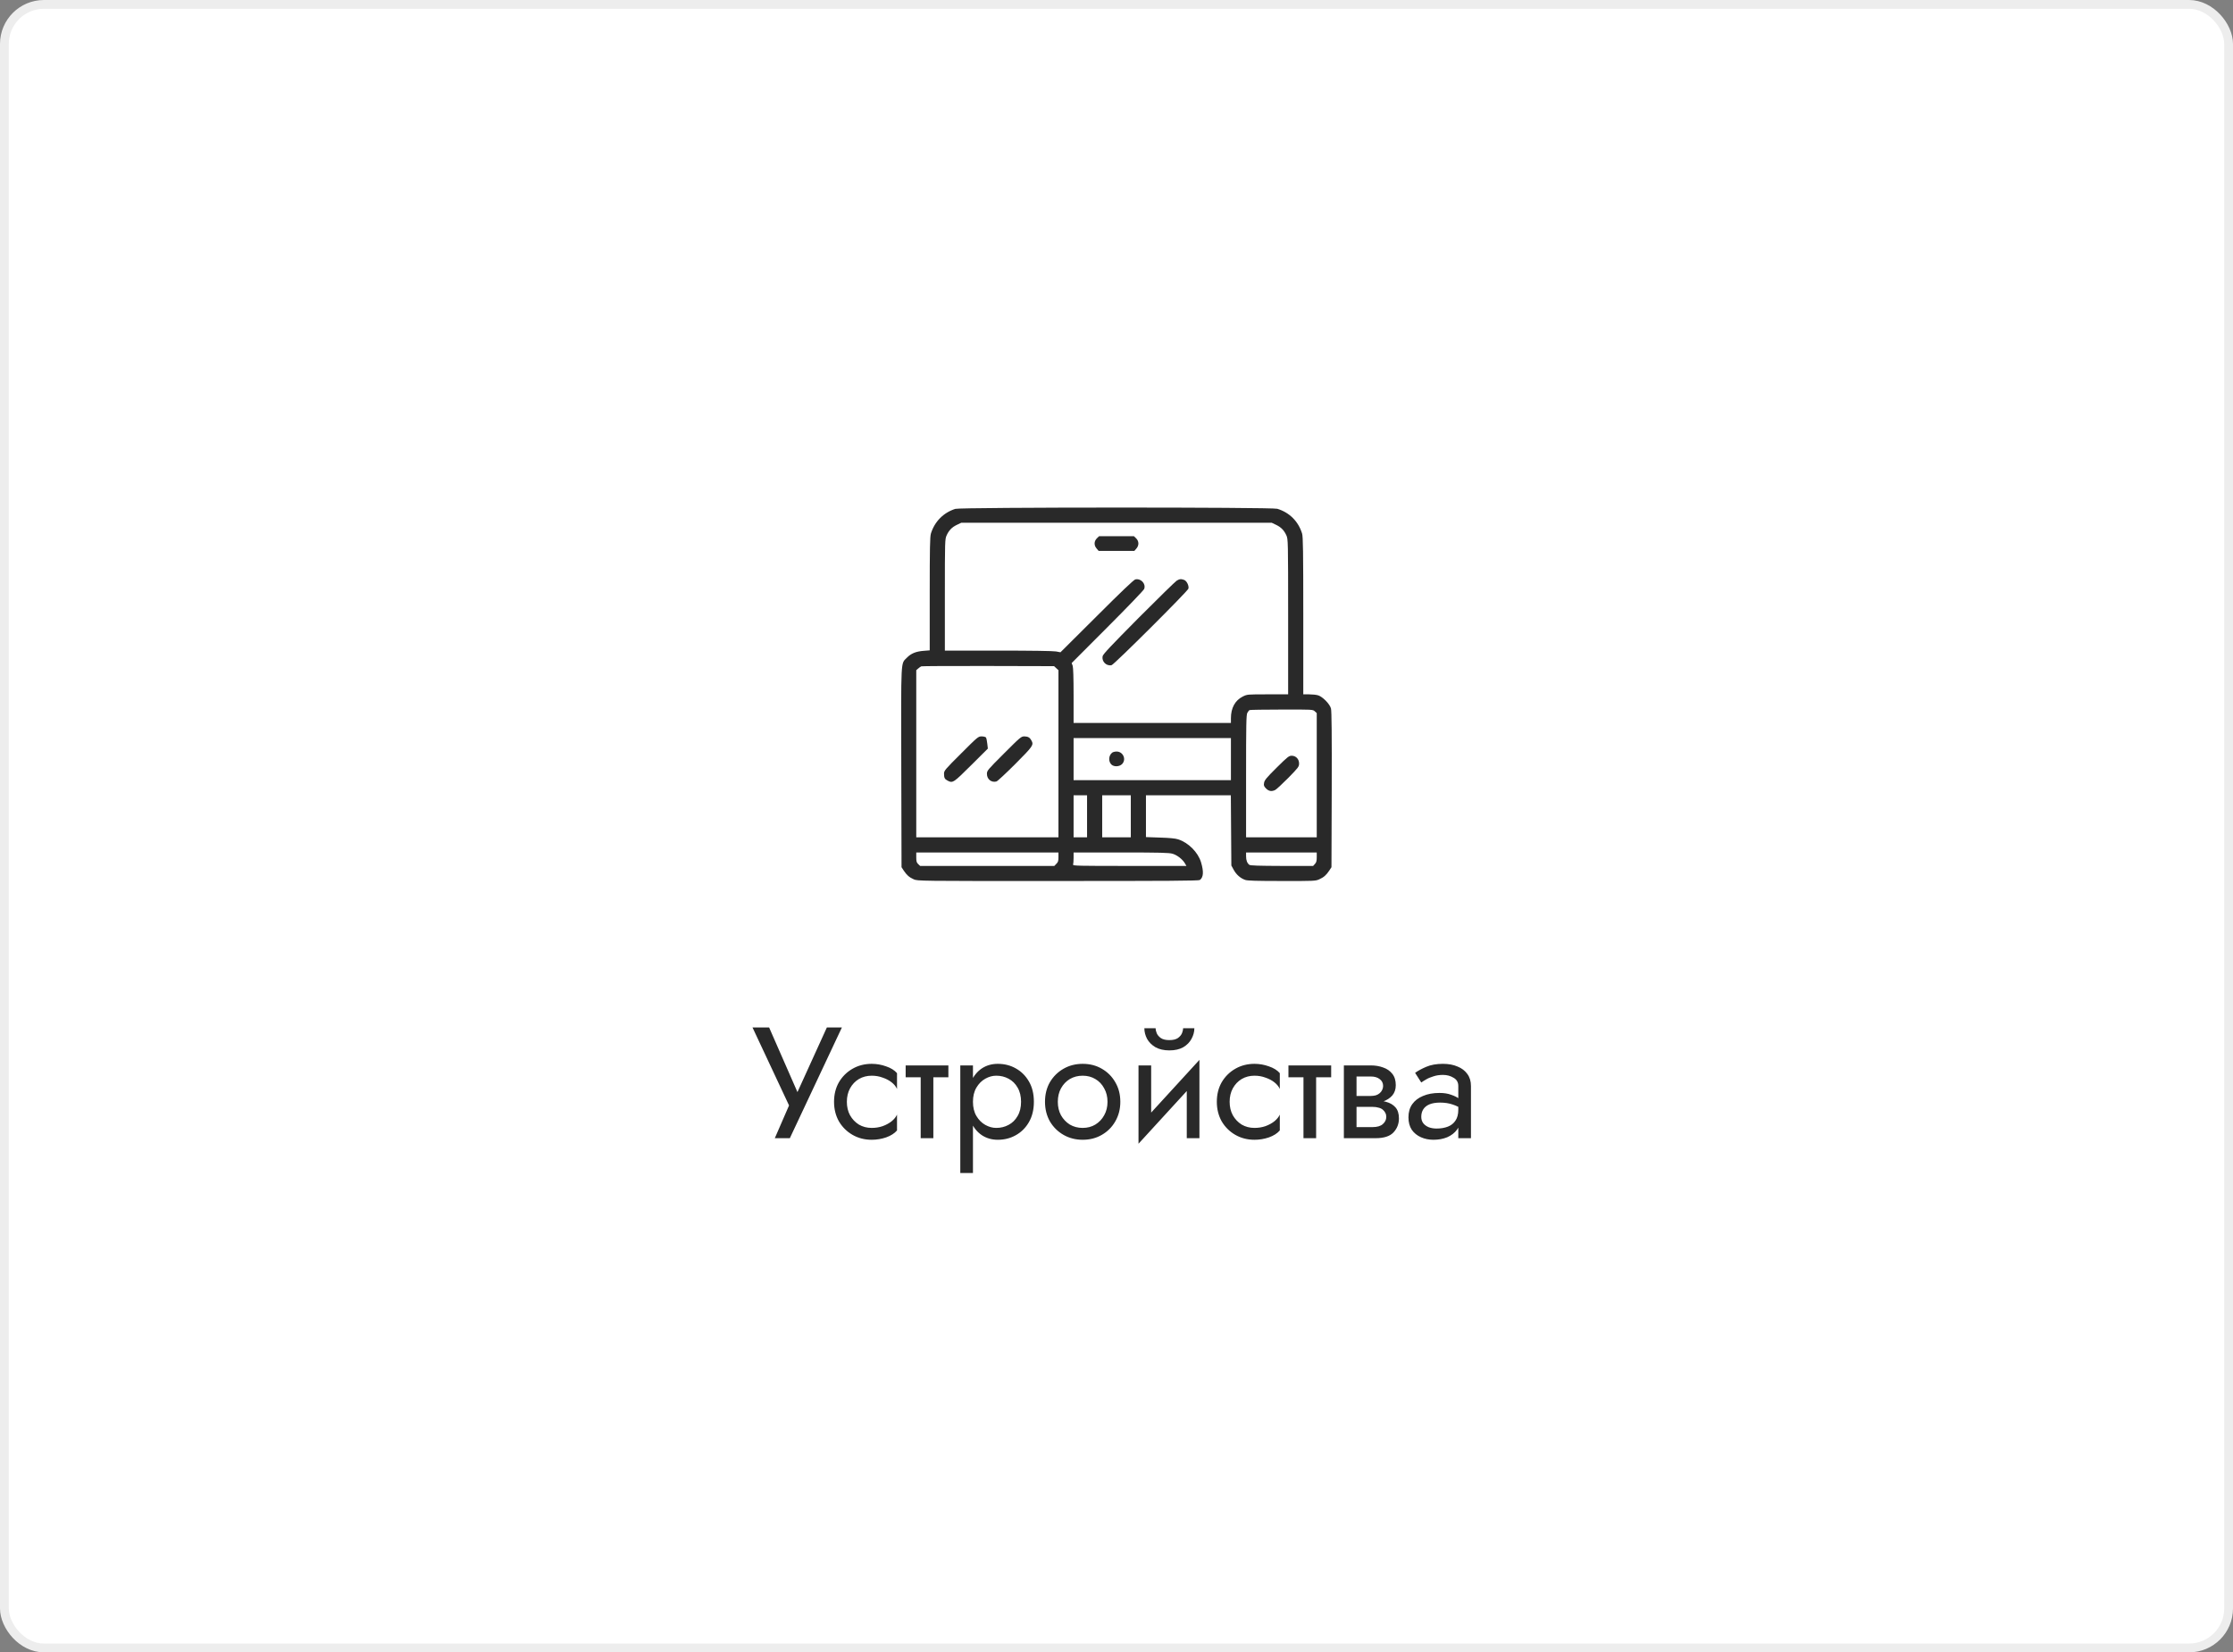 <svg width="254" height="188" viewBox="0 0 254 188" fill="none" xmlns="http://www.w3.org/2000/svg">
<rect x="0" y="0" width="254" height="188" fill="#808080" stroke="none"/>
<rect x="0.5" y="0.5" width="253" height="187" rx="4.5" fill="white"/>
<g clip-path="url(#clip0_2_380)">
<path d="M108.664 57.898C107.314 58.328 106.309 59.343 105.888 60.711C105.783 61.065 105.754 62.338 105.754 67.573V73.995L105.046 74.052C104.185 74.119 103.62 74.349 103.141 74.847C102.452 75.564 102.491 74.713 102.519 87.326L102.548 98.667L102.797 99.05C103.141 99.567 103.419 99.816 103.936 100.045C104.366 100.237 104.462 100.246 120.349 100.237C132.762 100.237 136.37 100.217 136.484 100.122C136.896 99.806 136.934 99.174 136.618 98.112C136.274 96.973 135.183 95.873 134.015 95.499C133.709 95.394 133.01 95.327 131.958 95.298L130.35 95.241V92.867V90.484H135.183H140.006L140.035 94.485L140.064 98.476L140.341 98.983C140.647 99.528 141.097 99.921 141.633 100.112C141.892 100.208 142.935 100.237 145.806 100.237C149.462 100.246 149.653 100.237 150.065 100.045C150.581 99.816 150.859 99.567 151.204 99.05L151.452 98.667L151.481 89.834C151.5 83.642 151.472 80.876 151.395 80.608C151.261 80.091 150.428 79.249 149.912 79.105C149.711 79.048 149.251 79 148.897 79H148.246V70.071C148.246 62.702 148.218 61.075 148.112 60.711C147.691 59.324 146.677 58.309 145.289 57.888C144.667 57.697 109.266 57.706 108.664 57.898ZM145.136 59.706C145.71 59.974 146.064 60.338 146.323 60.912C146.514 61.333 146.524 61.496 146.524 70.167V79H144.198C141.882 79 141.872 79 141.365 79.249C140.485 79.689 140.016 80.55 140.016 81.718V82.254H131.068H122.119V79.153C122.119 77.096 122.081 75.957 122.014 75.746L121.899 75.44L125.976 71.353C128.216 69.114 130.101 67.152 130.149 67.008C130.369 66.415 129.766 65.774 129.134 65.927C128.953 65.975 127.507 67.353 124.751 70.109L120.626 74.215L120.119 74.119C119.803 74.062 117.248 74.023 113.544 74.023H107.477V67.678C107.477 61.515 107.486 61.333 107.678 60.912C107.936 60.338 108.29 59.974 108.864 59.706L109.343 59.477H127H144.657L145.136 59.706ZM120.148 76.024L120.397 76.253V85.766V95.27H112.31H104.223V85.766V76.253L104.443 76.062C104.558 75.957 104.721 75.842 104.797 75.813C104.874 75.784 108.309 75.765 112.425 75.775L119.899 75.794L120.148 76.024ZM149.557 80.933L149.778 81.134V88.207V95.27H145.758H141.739V88.331C141.739 82.388 141.758 81.345 141.882 81.106C141.959 80.962 142.073 80.818 142.14 80.79C142.207 80.761 143.854 80.732 145.796 80.732C149.299 80.723 149.337 80.723 149.557 80.933ZM140.016 86.369V88.762H131.068H122.119V86.369V83.977H131.068H140.016V86.369ZM123.651 92.877V95.27H122.885H122.119V92.877V90.484H122.885H123.651V92.877ZM128.627 92.877V95.27H127H125.373V92.877V90.484H127H128.627V92.877ZM120.397 97.519C120.397 97.959 120.358 98.093 120.157 98.284L119.928 98.523H112.3H104.663L104.443 98.313C104.261 98.141 104.223 98.007 104.223 97.547V96.992H112.31H120.397V97.519ZM133.374 97.136C133.9 97.289 134.513 97.767 134.781 98.227L134.953 98.523H128.474C122.617 98.523 122.005 98.514 122.062 98.37C122.091 98.284 122.119 97.94 122.119 97.605V96.992H127.507C131.986 96.992 132.982 97.021 133.374 97.136ZM149.778 97.538C149.778 97.959 149.73 98.131 149.567 98.303L149.366 98.523H145.815C143.174 98.514 142.227 98.485 142.112 98.399C141.863 98.208 141.739 97.892 141.739 97.432V96.992H145.758H149.778V97.538Z" fill="#292929"/>
<path d="M124.761 61.257C124.435 61.592 124.426 62.051 124.742 62.415L124.971 62.683H127H129.029L129.259 62.415C129.575 62.051 129.565 61.592 129.24 61.257L128.981 61.008H127H125.019L124.761 61.257Z" fill="#292929"/>
<path d="M133.843 66.07C133.69 66.166 131.737 68.071 129.517 70.3C126.388 73.459 125.469 74.425 125.421 74.665C125.297 75.267 125.852 75.813 126.445 75.679C126.732 75.612 135.106 67.267 135.183 66.97C135.259 66.645 134.991 66.099 134.704 65.984C134.34 65.85 134.168 65.869 133.843 66.07Z" fill="#292929"/>
<path d="M109.324 85.728C107.505 87.537 107.381 87.69 107.381 88.015C107.381 88.494 107.457 88.647 107.773 88.81C108.376 89.125 108.434 89.087 110.472 87.058L112.367 85.173L112.3 84.599C112.271 84.283 112.195 83.967 112.147 83.9C112.089 83.843 111.869 83.785 111.659 83.785C111.276 83.785 111.219 83.833 109.324 85.728Z" fill="#292929"/>
<path d="M114.204 85.728C112.319 87.613 112.262 87.68 112.262 88.054C112.262 88.656 112.769 89.068 113.343 88.915C113.458 88.886 114.425 87.987 115.496 86.915C117.535 84.867 117.602 84.761 117.315 84.235C117.143 83.91 116.932 83.795 116.53 83.785C116.157 83.785 116.08 83.852 114.204 85.728Z" fill="#292929"/>
<path d="M145.213 87.345C144.055 88.494 143.834 88.771 143.787 89.068C143.729 89.374 143.767 89.46 144.016 89.719C144.342 90.035 144.657 90.082 145.069 89.872C145.213 89.795 145.873 89.173 146.552 88.494C147.691 87.326 147.768 87.231 147.768 86.867C147.768 86.36 147.404 85.986 146.926 85.986C146.619 85.986 146.457 86.111 145.213 87.345Z" fill="#292929"/>
<path d="M126.512 85.632C126.091 85.958 126.053 86.647 126.436 87.001C126.723 87.259 127.307 87.24 127.613 86.953C128.158 86.436 127.766 85.508 127.01 85.508C126.818 85.508 126.598 85.565 126.512 85.632Z" fill="#292929"/>
</g>
<path d="M95.765 116.9H94.055L90.239 125.288L91.193 125.36L87.485 116.9H85.595L89.753 125.774L88.133 129.5H89.843L95.765 116.9ZM96.329 125.36C96.329 124.784 96.449 124.274 96.689 123.83C96.941 123.374 97.277 123.02 97.697 122.768C98.129 122.516 98.615 122.39 99.155 122.39C99.599 122.39 100.013 122.462 100.397 122.606C100.793 122.738 101.135 122.918 101.423 123.146C101.711 123.374 101.915 123.626 102.035 123.902V122.102C101.747 121.766 101.333 121.508 100.793 121.328C100.265 121.136 99.719 121.04 99.155 121.04C98.351 121.04 97.625 121.226 96.977 121.598C96.329 121.97 95.813 122.48 95.429 123.128C95.057 123.776 94.871 124.52 94.871 125.36C94.871 126.188 95.057 126.932 95.429 127.592C95.813 128.24 96.329 128.75 96.977 129.122C97.625 129.494 98.351 129.68 99.155 129.68C99.719 129.68 100.265 129.59 100.793 129.41C101.333 129.218 101.747 128.954 102.035 128.618V126.818C101.915 127.082 101.711 127.334 101.423 127.574C101.135 127.802 100.793 127.988 100.397 128.132C100.013 128.264 99.599 128.33 99.155 128.33C98.615 128.33 98.129 128.204 97.697 127.952C97.277 127.688 96.941 127.334 96.689 126.89C96.449 126.446 96.329 125.936 96.329 125.36ZM103.017 121.22V122.57H107.877V121.22H103.017ZM104.727 121.58V129.5H106.167V121.58H104.727ZM110.672 133.46V121.22H109.232V133.46H110.672ZM117.602 125.36C117.602 124.46 117.416 123.692 117.044 123.056C116.672 122.408 116.174 121.91 115.55 121.562C114.938 121.214 114.254 121.04 113.498 121.04C112.814 121.04 112.208 121.214 111.68 121.562C111.164 121.91 110.756 122.408 110.456 123.056C110.168 123.692 110.024 124.46 110.024 125.36C110.024 126.248 110.168 127.016 110.456 127.664C110.756 128.312 111.164 128.81 111.68 129.158C112.208 129.506 112.814 129.68 113.498 129.68C114.254 129.68 114.938 129.506 115.55 129.158C116.174 128.81 116.672 128.312 117.044 127.664C117.416 127.016 117.602 126.248 117.602 125.36ZM116.144 125.36C116.144 125.996 116.012 126.536 115.748 126.98C115.496 127.424 115.154 127.76 114.722 127.988C114.302 128.216 113.834 128.33 113.318 128.33C112.898 128.33 112.484 128.216 112.076 127.988C111.668 127.76 111.332 127.424 111.068 126.98C110.804 126.536 110.672 125.996 110.672 125.36C110.672 124.724 110.804 124.184 111.068 123.74C111.332 123.296 111.668 122.96 112.076 122.732C112.484 122.504 112.898 122.39 113.318 122.39C113.834 122.39 114.302 122.504 114.722 122.732C115.154 122.96 115.496 123.296 115.748 123.74C116.012 124.184 116.144 124.724 116.144 125.36ZM118.867 125.36C118.867 126.188 119.053 126.932 119.425 127.592C119.809 128.24 120.325 128.75 120.973 129.122C121.621 129.494 122.347 129.68 123.151 129.68C123.967 129.68 124.693 129.494 125.329 129.122C125.977 128.75 126.487 128.24 126.859 127.592C127.243 126.932 127.435 126.188 127.435 125.36C127.435 124.52 127.243 123.776 126.859 123.128C126.487 122.48 125.977 121.97 125.329 121.598C124.693 121.226 123.967 121.04 123.151 121.04C122.347 121.04 121.621 121.226 120.973 121.598C120.325 121.97 119.809 122.48 119.425 123.128C119.053 123.776 118.867 124.52 118.867 125.36ZM120.325 125.36C120.325 124.784 120.445 124.274 120.685 123.83C120.937 123.374 121.273 123.02 121.693 122.768C122.125 122.516 122.611 122.39 123.151 122.39C123.691 122.39 124.171 122.516 124.591 122.768C125.023 123.02 125.359 123.374 125.599 123.83C125.851 124.274 125.977 124.784 125.977 125.36C125.977 125.936 125.851 126.446 125.599 126.89C125.359 127.334 125.023 127.688 124.591 127.952C124.171 128.204 123.691 128.33 123.151 128.33C122.611 128.33 122.125 128.204 121.693 127.952C121.273 127.688 120.937 127.334 120.685 126.89C120.445 126.446 120.325 125.936 120.325 125.36ZM136.343 122.66L136.433 120.59L129.593 128.06L129.503 130.13L136.343 122.66ZM130.943 121.22H129.503V130.13L130.943 128.15V121.22ZM136.433 120.59L134.993 122.57V129.5H136.433V120.59ZM130.169 116.99C130.169 117.398 130.271 117.8 130.475 118.196C130.691 118.58 131.009 118.898 131.429 119.15C131.861 119.39 132.389 119.51 133.013 119.51C133.649 119.51 134.177 119.39 134.597 119.15C135.017 118.898 135.329 118.58 135.533 118.196C135.749 117.8 135.857 117.398 135.857 116.99H134.579C134.579 117.146 134.537 117.332 134.453 117.548C134.369 117.752 134.213 117.938 133.985 118.106C133.757 118.262 133.433 118.34 133.013 118.34C132.593 118.34 132.269 118.262 132.041 118.106C131.813 117.938 131.657 117.752 131.573 117.548C131.489 117.332 131.447 117.146 131.447 116.99H130.169ZM139.87 125.36C139.87 124.784 139.99 124.274 140.23 123.83C140.482 123.374 140.818 123.02 141.238 122.768C141.67 122.516 142.156 122.39 142.696 122.39C143.14 122.39 143.554 122.462 143.938 122.606C144.334 122.738 144.676 122.918 144.964 123.146C145.252 123.374 145.456 123.626 145.576 123.902V122.102C145.288 121.766 144.874 121.508 144.334 121.328C143.806 121.136 143.26 121.04 142.696 121.04C141.892 121.04 141.166 121.226 140.518 121.598C139.87 121.97 139.354 122.48 138.97 123.128C138.598 123.776 138.412 124.52 138.412 125.36C138.412 126.188 138.598 126.932 138.97 127.592C139.354 128.24 139.87 128.75 140.518 129.122C141.166 129.494 141.892 129.68 142.696 129.68C143.26 129.68 143.806 129.59 144.334 129.41C144.874 129.218 145.288 128.954 145.576 128.618V126.818C145.456 127.082 145.252 127.334 144.964 127.574C144.676 127.802 144.334 127.988 143.938 128.132C143.554 128.264 143.14 128.33 142.696 128.33C142.156 128.33 141.67 128.204 141.238 127.952C140.818 127.688 140.482 127.334 140.23 126.89C139.99 126.446 139.87 125.936 139.87 125.36ZM146.558 121.22V122.57H151.418V121.22H146.558ZM148.268 121.58V129.5H149.708V121.58H148.268ZM153.709 125.18V125.936H156.103C156.379 125.936 156.613 125.966 156.805 126.026C157.009 126.074 157.171 126.152 157.291 126.26C157.423 126.368 157.519 126.488 157.579 126.62C157.651 126.752 157.687 126.902 157.687 127.07C157.687 127.394 157.555 127.67 157.291 127.898C157.039 128.126 156.643 128.24 156.103 128.24H153.709V129.5H156.463C157.411 129.5 158.089 129.284 158.497 128.852C158.917 128.408 159.127 127.874 159.127 127.25C159.127 126.71 158.995 126.29 158.731 125.99C158.467 125.69 158.107 125.48 157.651 125.36C157.195 125.24 156.679 125.18 156.103 125.18H153.709ZM153.709 125.54H155.923C156.439 125.54 156.907 125.468 157.327 125.324C157.759 125.168 158.107 124.94 158.371 124.64C158.635 124.328 158.767 123.938 158.767 123.47C158.767 122.93 158.635 122.498 158.371 122.174C158.107 121.838 157.759 121.598 157.327 121.454C156.907 121.298 156.439 121.22 155.923 121.22H153.709V122.48H155.923C156.355 122.48 156.697 122.582 156.949 122.786C157.201 122.978 157.327 123.236 157.327 123.56C157.327 123.716 157.291 123.866 157.219 124.01C157.159 124.142 157.069 124.262 156.949 124.37C156.829 124.478 156.679 124.562 156.499 124.622C156.331 124.67 156.139 124.694 155.923 124.694H153.709V125.54ZM152.863 121.22V129.5H154.303V121.22H152.863ZM161.667 127.07C161.667 126.734 161.745 126.446 161.901 126.206C162.057 125.966 162.291 125.78 162.603 125.648C162.927 125.516 163.329 125.45 163.809 125.45C164.337 125.45 164.811 125.522 165.231 125.666C165.651 125.798 166.065 126.008 166.473 126.296V125.45C166.389 125.342 166.233 125.204 166.005 125.036C165.777 124.856 165.471 124.7 165.087 124.568C164.715 124.424 164.265 124.352 163.737 124.352C163.017 124.352 162.393 124.466 161.865 124.694C161.337 124.91 160.929 125.222 160.641 125.63C160.353 126.038 160.209 126.536 160.209 127.124C160.209 127.688 160.335 128.162 160.587 128.546C160.851 128.918 161.199 129.2 161.631 129.392C162.063 129.584 162.537 129.68 163.053 129.68C163.629 129.68 164.151 129.584 164.619 129.392C165.087 129.188 165.459 128.9 165.735 128.528C166.023 128.144 166.167 127.688 166.167 127.16L165.879 126.26C165.879 126.776 165.771 127.19 165.555 127.502C165.351 127.814 165.063 128.042 164.691 128.186C164.319 128.33 163.893 128.402 163.413 128.402C163.089 128.402 162.795 128.354 162.531 128.258C162.267 128.15 162.057 128 161.901 127.808C161.745 127.604 161.667 127.358 161.667 127.07ZM161.667 123.164C161.799 123.068 161.979 122.954 162.207 122.822C162.447 122.678 162.729 122.558 163.053 122.462C163.377 122.354 163.737 122.3 164.133 122.3C164.589 122.3 164.991 122.408 165.339 122.624C165.699 122.828 165.879 123.14 165.879 123.56V129.5H167.319V123.56C167.319 123.02 167.181 122.564 166.905 122.192C166.641 121.82 166.269 121.538 165.789 121.346C165.321 121.142 164.769 121.04 164.133 121.04C163.389 121.04 162.753 121.154 162.225 121.382C161.697 121.61 161.277 121.838 160.965 122.066L161.667 123.164Z" fill="#292929"/>
<rect x="0.5" y="0.5" width="253" height="187" rx="4.5" stroke="#EDEDED"/>
<defs>
<clipPath id="clip0_2_380">
<rect width="49" height="49" fill="white" transform="translate(102.5 54.5)"/>
</clipPath>
</defs>
</svg>
